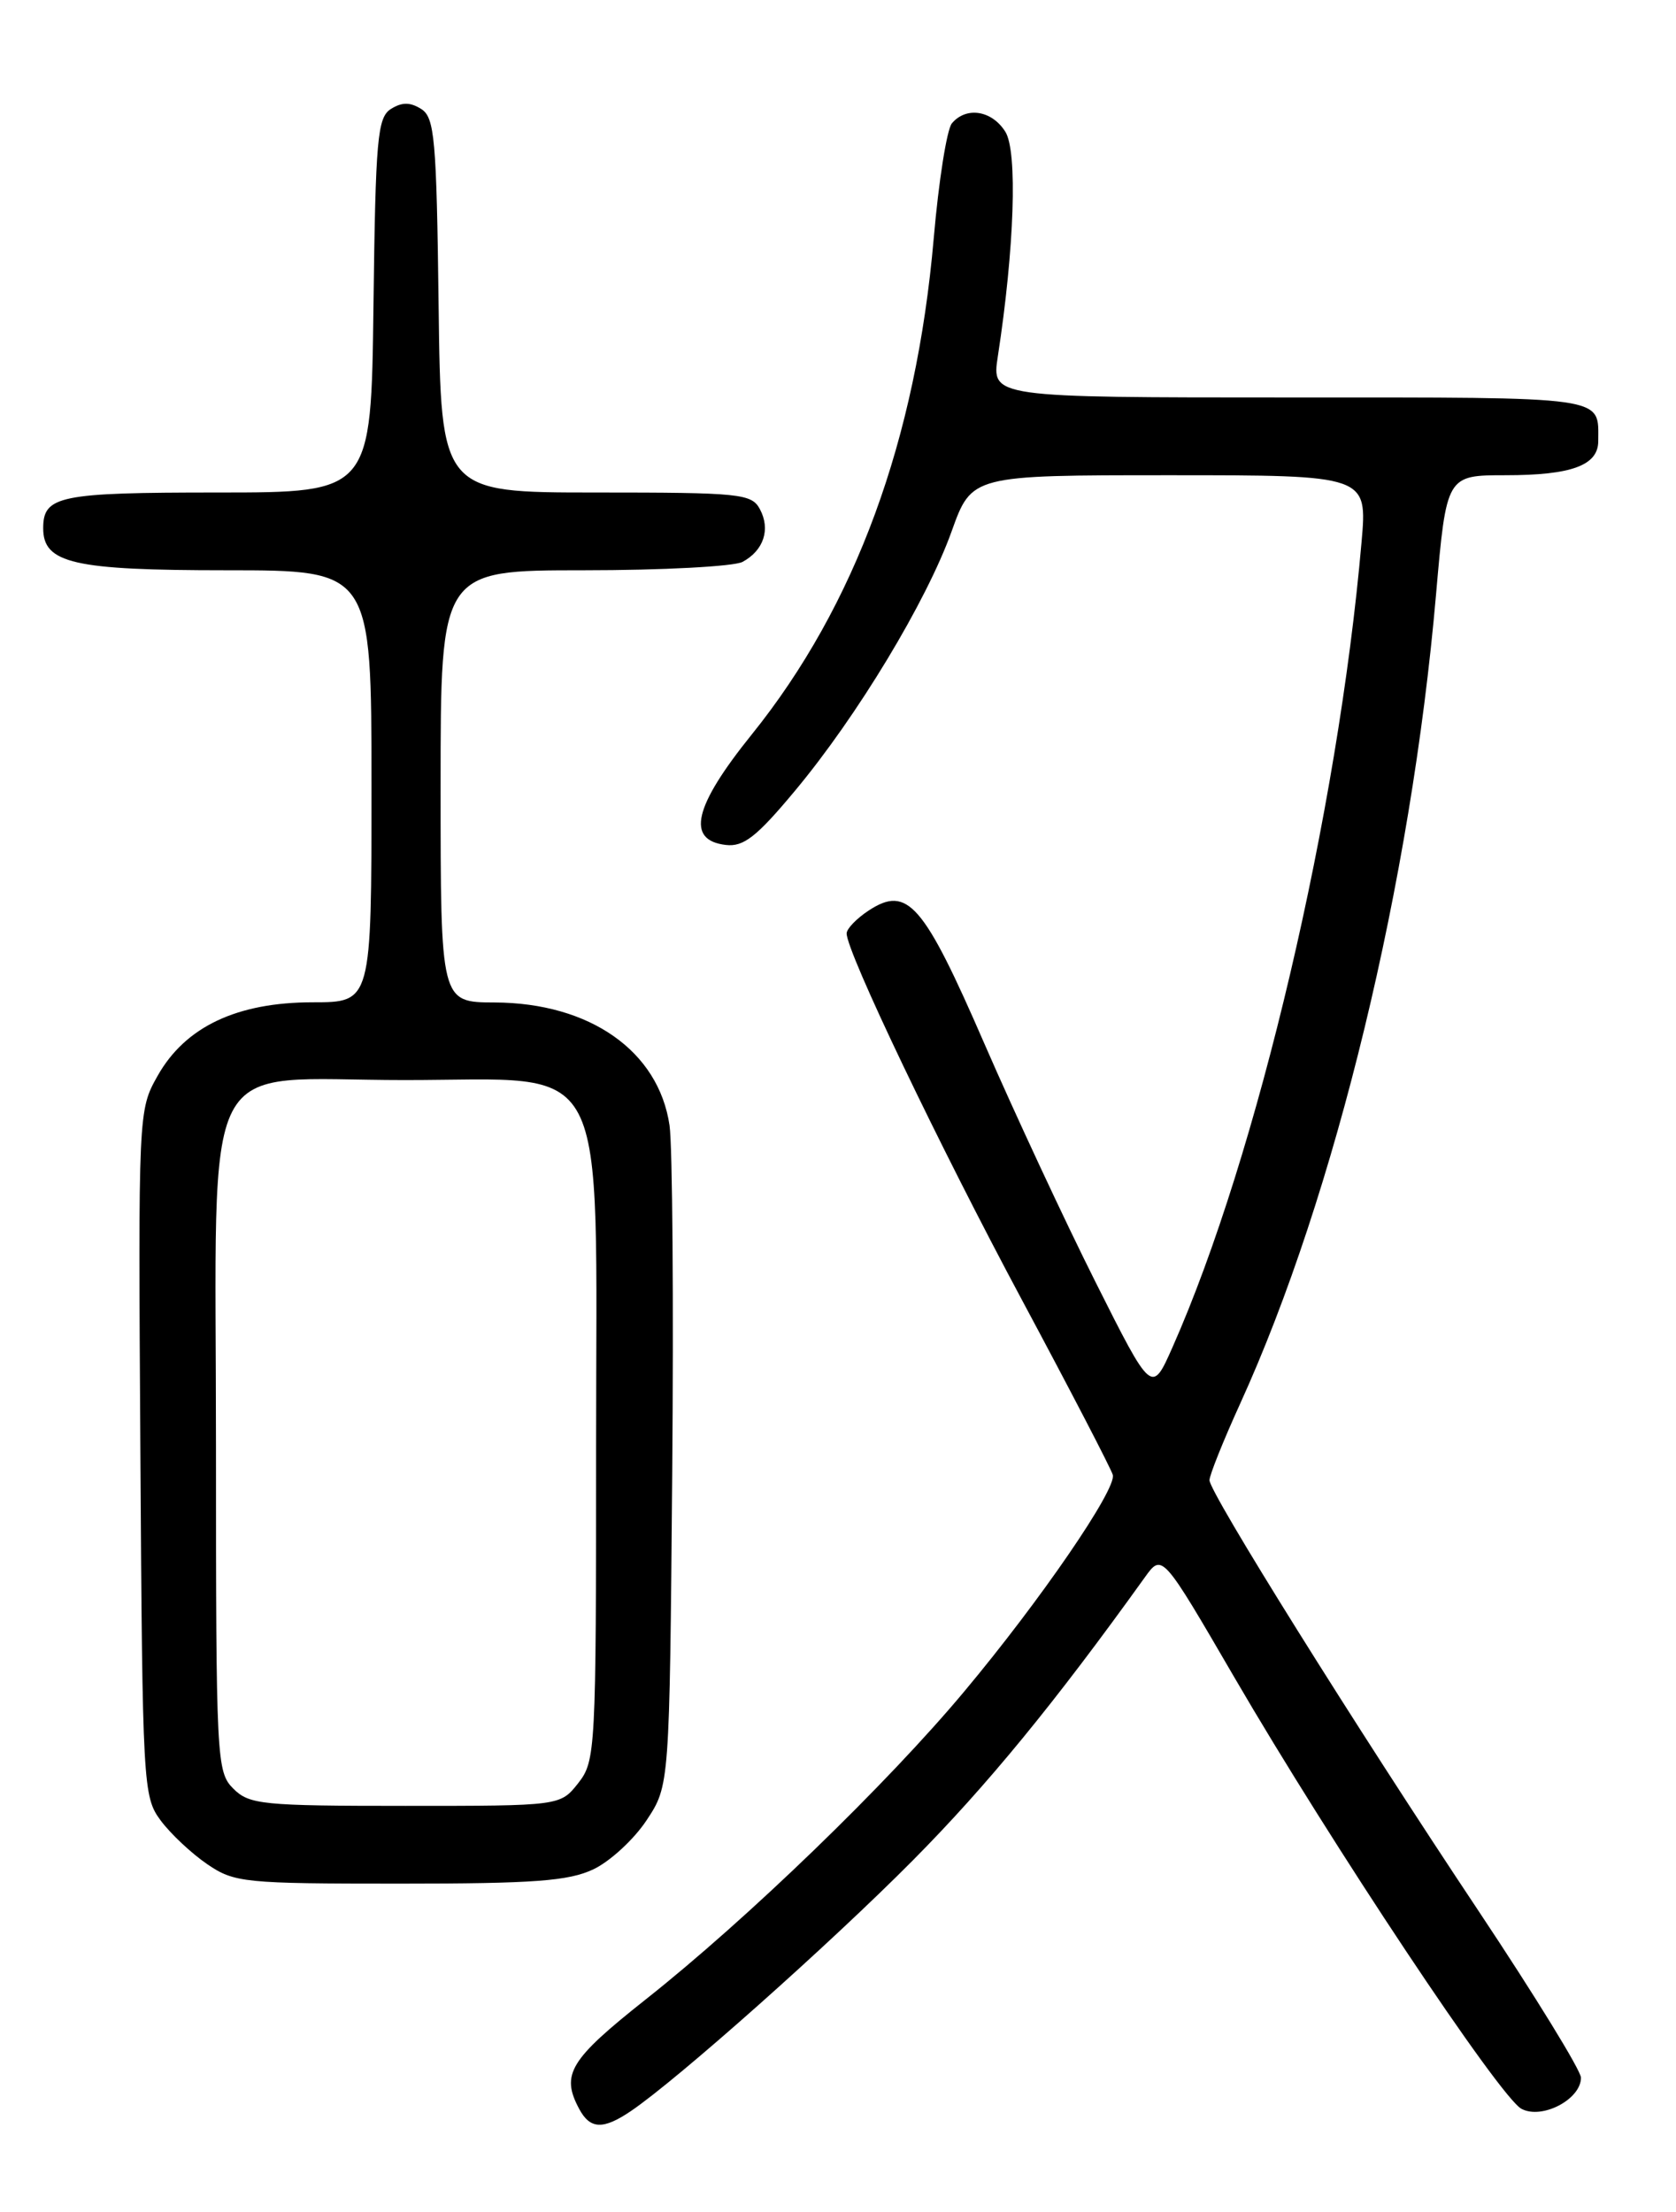 <?xml version="1.0" encoding="UTF-8" standalone="no"?>
<!DOCTYPE svg PUBLIC "-//W3C//DTD SVG 1.1//EN" "http://www.w3.org/Graphics/SVG/1.1/DTD/svg11.dtd" >
<svg xmlns="http://www.w3.org/2000/svg" xmlns:xlink="http://www.w3.org/1999/xlink" version="1.1" viewBox="0 0 194 256">
 <g >
 <path fill="currentColor"
d=" M 73.03 244.32 C 78.44 240.65 96.06 224.99 105.66 215.31 C 114.25 206.65 122.06 197.12 132.51 182.56 C 134.52 179.76 134.52 179.76 142.88 194.13 C 154.09 213.39 173.60 242.72 176.11 244.06 C 178.48 245.33 183.00 242.97 183.00 240.46 C 183.00 239.63 177.68 230.98 171.19 221.23 C 156.75 199.56 140.00 172.74 140.00 171.31 C 140.00 170.73 141.60 166.73 143.56 162.43 C 154.56 138.29 163.33 102.08 166.22 68.84 C 167.43 55.00 167.43 55.00 174.28 55.00 C 181.91 55.00 185.00 53.86 185.00 51.05 C 185.00 45.80 186.44 46.00 149.28 46.00 C 114.77 46.00 114.77 46.00 115.50 41.25 C 117.42 28.77 117.80 17.52 116.37 15.25 C 114.81 12.76 111.83 12.30 110.18 14.28 C 109.60 14.98 108.65 20.97 108.08 27.59 C 106.05 50.93 99.02 70.09 87.02 85.00 C 80.29 93.35 79.38 97.25 84.02 97.79 C 86.07 98.03 87.59 96.84 92.02 91.52 C 99.23 82.88 107.25 69.60 110.15 61.50 C 112.48 55.00 112.48 55.00 135.38 55.00 C 158.28 55.00 158.28 55.00 157.60 62.75 C 154.87 94.07 145.56 133.73 135.72 155.92 C 133.32 161.34 133.32 161.34 126.83 148.42 C 123.26 141.31 117.47 128.89 113.95 120.80 C 106.89 104.55 105.05 102.43 100.55 105.38 C 99.15 106.30 98.00 107.49 98.00 108.03 C 98.00 110.19 108.69 132.54 118.32 150.50 C 123.92 160.95 128.64 170.04 128.81 170.70 C 129.25 172.36 120.43 185.22 111.63 195.74 C 102.70 206.44 86.48 222.12 74.73 231.41 C 65.92 238.39 64.90 240.07 67.04 244.07 C 68.31 246.44 69.81 246.50 73.03 244.32 Z  M 68.69 216.34 C 70.61 215.43 73.38 212.88 74.84 210.67 C 77.50 206.65 77.50 206.65 77.81 170.58 C 77.98 150.73 77.84 132.59 77.50 130.25 C 76.24 121.65 68.29 116.06 57.25 116.02 C 51.00 116.00 51.00 116.00 51.00 91.00 C 51.00 66.00 51.00 66.00 67.57 66.00 C 76.68 66.00 84.95 65.56 85.95 65.03 C 88.40 63.71 89.21 61.26 87.96 58.93 C 87.00 57.13 85.68 57.00 68.98 57.00 C 51.04 57.00 51.04 57.00 50.77 35.36 C 50.53 16.01 50.31 13.60 48.75 12.61 C 47.47 11.81 46.53 11.81 45.25 12.61 C 43.69 13.60 43.47 16.01 43.23 35.36 C 42.96 57.00 42.96 57.00 25.18 57.00 C 6.85 57.00 5.00 57.38 5.00 61.14 C 5.00 65.20 8.52 66.00 26.22 66.00 C 43.00 66.00 43.00 66.00 43.00 91.00 C 43.00 116.00 43.00 116.00 36.21 116.00 C 27.42 116.00 21.45 118.83 18.25 124.50 C 16.00 128.49 16.00 128.62 16.25 168.18 C 16.49 206.67 16.56 207.94 18.59 210.68 C 19.74 212.23 22.17 214.51 23.99 215.75 C 27.13 217.89 28.24 218.00 46.25 218.00 C 61.82 218.00 65.82 217.70 68.69 216.34 Z  M 27.00 207.00 C 25.07 205.07 25.00 203.67 25.00 167.45 C 25.00 120.58 22.73 125.00 46.87 125.00 C 70.95 125.00 69.00 121.26 69.00 167.44 C 69.00 202.64 68.94 203.81 66.93 206.37 C 64.85 209.00 64.85 209.00 46.93 209.00 C 30.33 209.00 28.85 208.85 27.00 207.00 Z "/>
</g>
</svg>